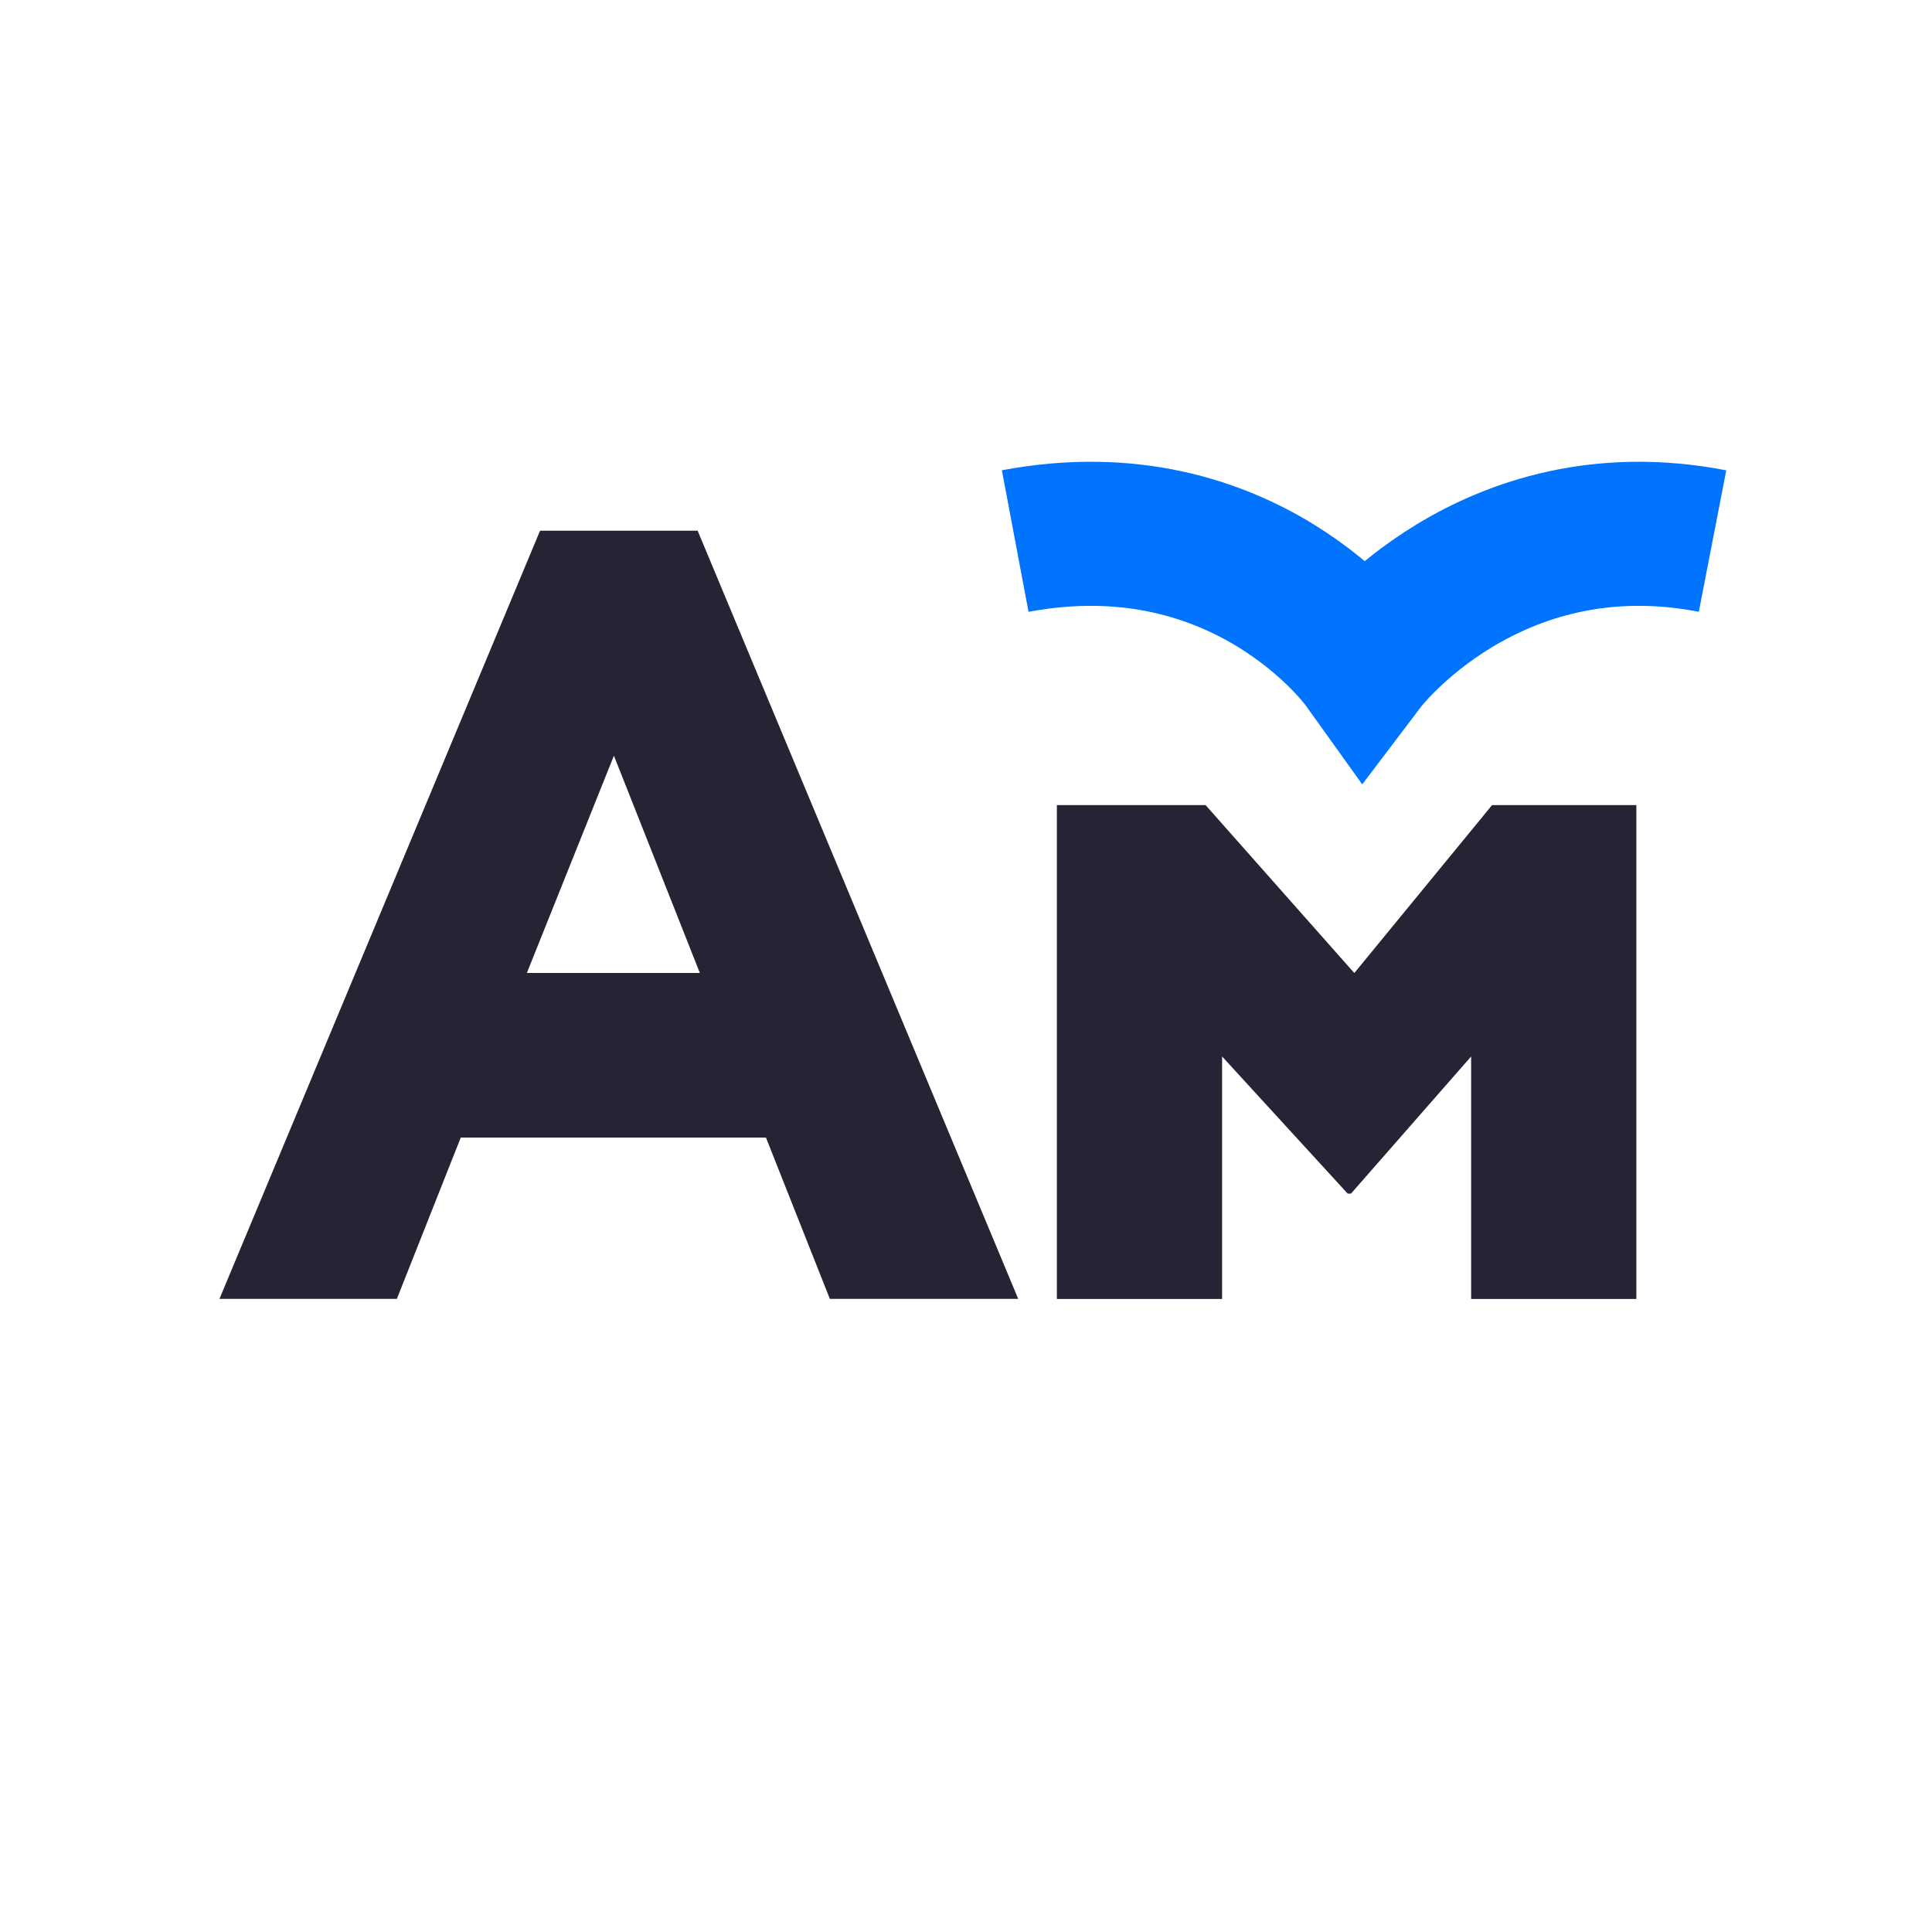 <svg id="Layer_1" xmlns="http://www.w3.org/2000/svg" viewBox="0 0 192 192"><style>.st0{fill:#242434}.st1{fill:none;stroke:#0073ff;stroke-width:14.318;stroke-miterlimit:10}</style><path class="st0" d="M53.67 52.74h15.66l31.86 76.34H82.47l-6.35-16.03H45.79l-6.35 16.03H21.81l31.86-76.34zm-1.31 43.95h17.19L61.01 75.1l-8.65 21.59zm52.67-16.68h14.78l14.78 16.69 13.69-16.69h14.34v49.08H146.2v-24.1l-11.94 13.63h-.33l-12.48-13.63v24.1h-16.42V80.01z"/><path class="st1" d="M170.19 53.77c-22.21-4.31-34.65 12.11-34.65 12.11s-11.76-16.42-34.65-12.11"/></svg>